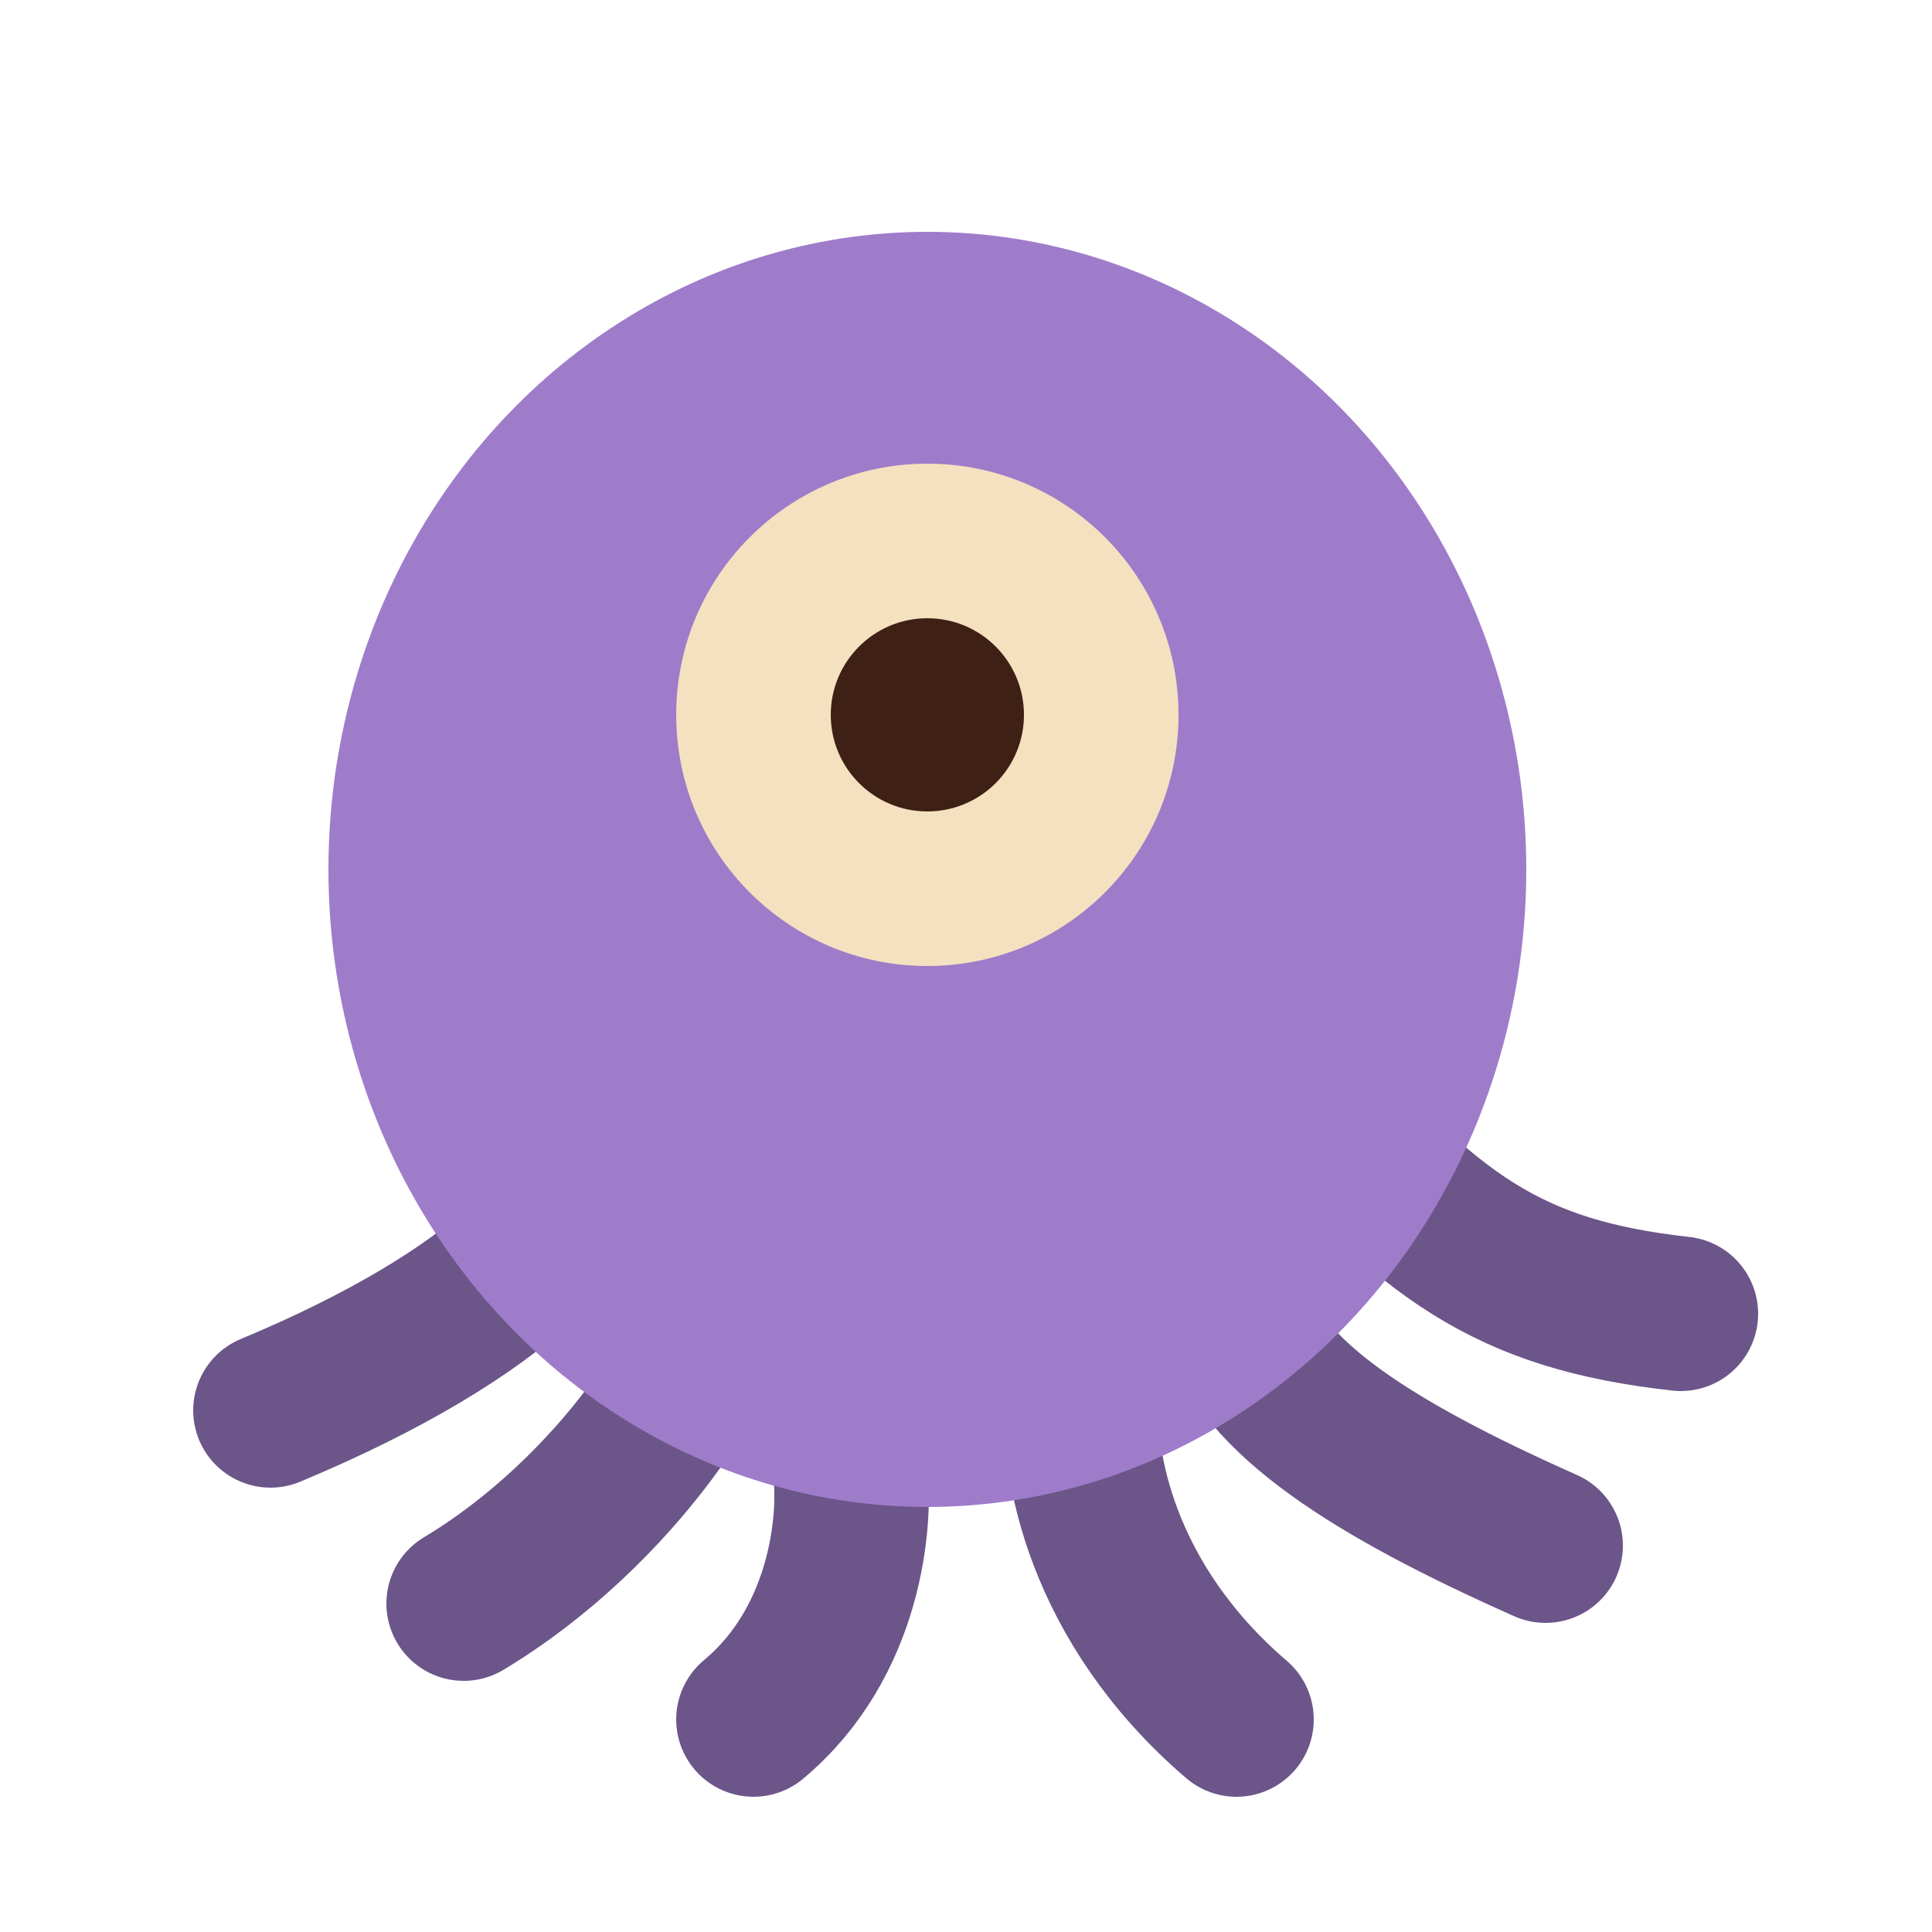 <svg width="50" height="50" viewBox="0 0 50 50" fill="none" xmlns="http://www.w3.org/2000/svg">
<g clip-path="url(#clip0)">
<g filter="url(#filter0_d)">
<path d="M33.5 28C37 32 39 33.5 43.5 34M32 34C32.667 36.167 35.5 38 40 40M28 36C27.833 37.833 28.5 41.5 32 44.5M22 38C22.167 39.333 21.9 42.5 19.5 44.5M18.5 33.5C18.667 34.833 16 39.1 12 41.5M15 29.5C15.667 31.167 13 34 7 36.5" stroke="#6C5589" stroke-width="4" stroke-linecap="round" stroke-linejoin="round"/>
<ellipse cx="24" cy="22.5" rx="15.5" ry="16.5" fill="#9F7CCA"/>
<circle cx="24" cy="18.5" r="6.5" fill="#F5E1BF"/>
<circle cx="24" cy="18.5" r="2.5" fill="#3E2015"/>
</g>
</g>
<defs>
<filter id="filter0_d" x="0.999" y="2" width="48.501" height="48.5" filterUnits="userSpaceOnUse" color-interpolation-filters="sRGB">
<feFlood flood-opacity="0" result="BackgroundImageFix"/>
<feColorMatrix in="SourceAlpha" type="matrix" values="0 0 0 0 0 0 0 0 0 0 0 0 0 0 0 0 0 0 127 0"/>
<feOffset/>
<feGaussianBlur stdDeviation="2"/>
<feColorMatrix type="matrix" values="0 0 0 0 0 0 0 0 0 0 0 0 0 0 0 0 0 0 0.25 0"/>
<feBlend mode="normal" in2="BackgroundImageFix" result="effect1_dropShadow"/>
<feBlend mode="normal" in="SourceGraphic" in2="effect1_dropShadow" result="shape"/>
</filter>
<clipPath id="clip0">
<rect width="50" height="50" fill="white"/>
</clipPath>
</defs>
</svg>
